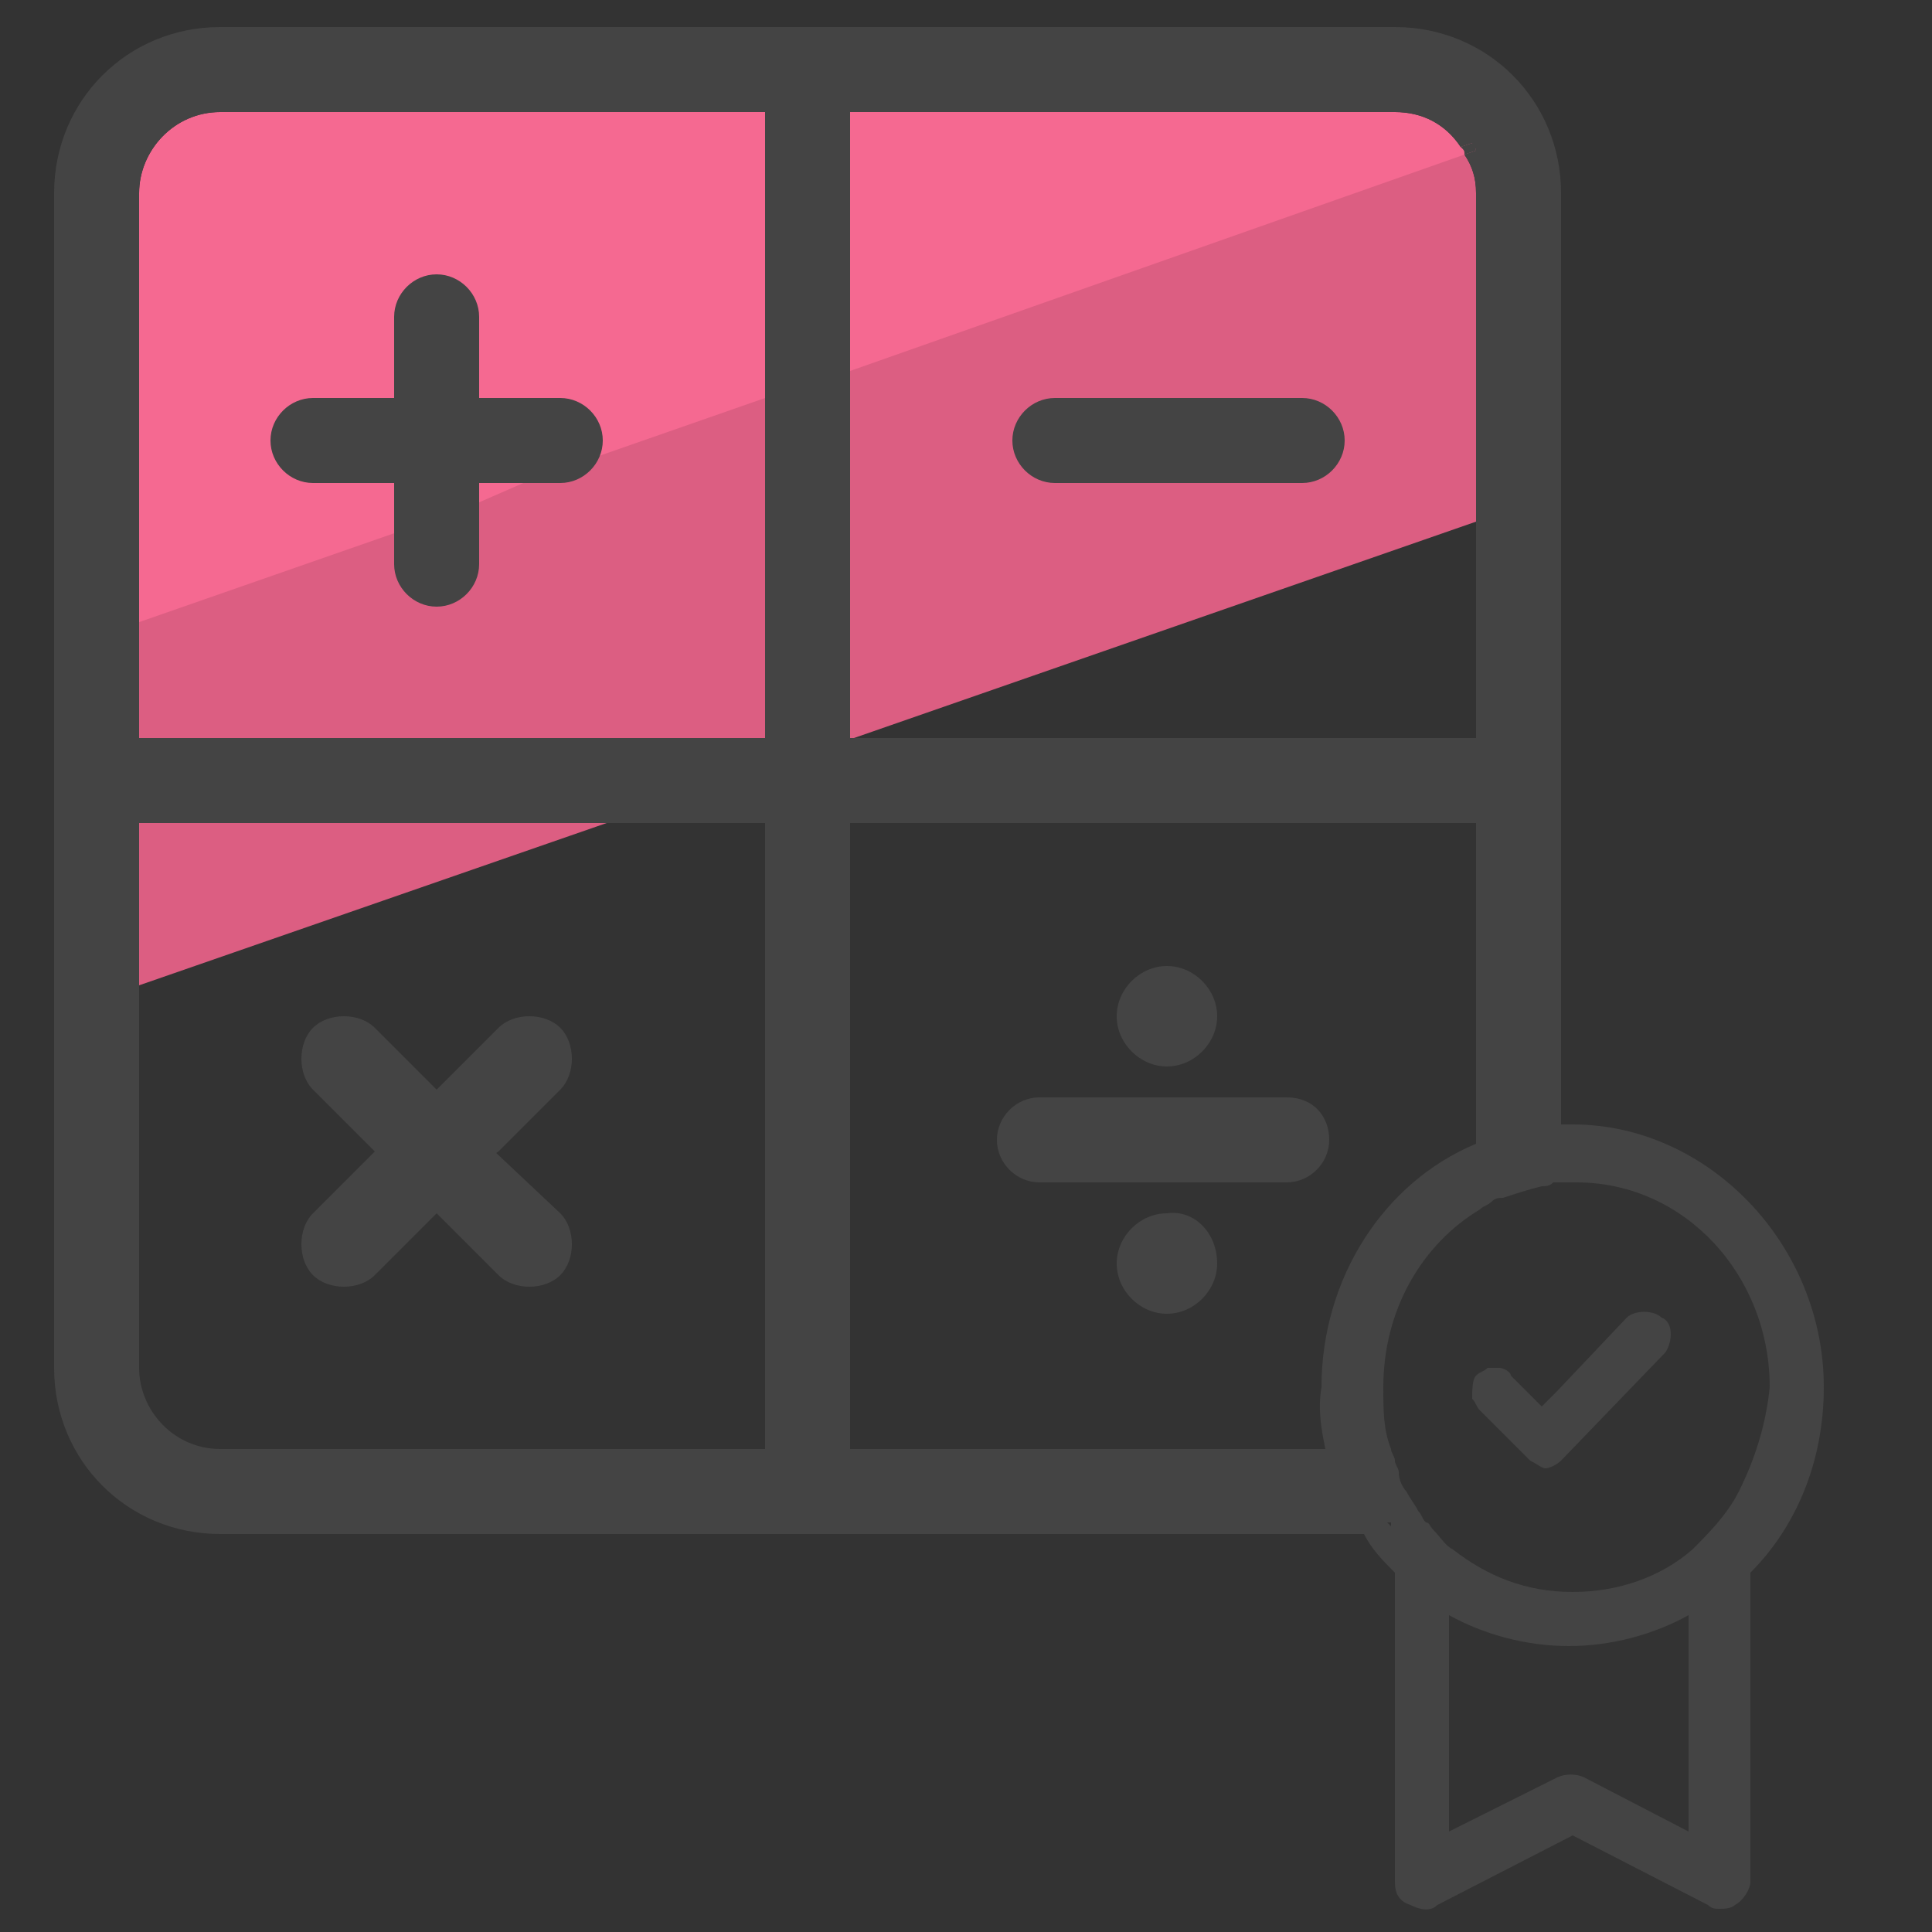 <?xml version="1.0" encoding="utf-8"?>
<!-- Generator: Adobe Illustrator 24.0.0, SVG Export Plug-In . SVG Version: 6.00 Build 0)  -->
<svg version="1.1" id="Camada_1" xmlns="http://www.w3.org/2000/svg" xmlns:xlink="http://www.w3.org/1999/xlink" x="0px" y="0px"
	 viewBox="0 0 50 50" style="enable-background:new 0 0 50 50;" xml:space="preserve">
<rect x="0" y="0" width="50" height="50" fill="#333333" stroke="none"/>
<style type="text/css">
	.st0{fill:#DC5E82;}
	.st1{fill:#F56991;}
	.st2{fill:#444444;}
	.st3{fill:#FFFFFF;}
</style>
<g>
	<path class="st0" d="M37.9,4c0.2,0.3,0.3,0.6,0.3,1v8.5l-16.1,5.6l-0.1,0l-0.3,0.1l-0.3,0.1l-0.2,0.1l-0.8,0.3v0h0l-0.3,0.1
		l-0.3,0.1l-2.3,0.8L16.6,21l-0.9,0.3L3.6,25.5V15.5l6.6-2.3l0.3-0.1l0.3-0.1l1-0.3l0.3-0.1l0.2-0.1l0.1,0l0.8-0.3l0.9-0.3l0.8-0.3
		c0,0,0,0,0,0l0.3-0.1l0.3-0.1l4.2-1.4l0.3-0.1l0.3-0.1l1-0.3l0.3-0.1L22,9.2l15.8-5.4l0.3-0.1c0,0.1,0.1,0.1,0.1,0.2L37.9,4z"/>
</g>
<g>
	<path class="st1" d="M38.2,3.9L37.9,4L22,9.6l-0.3,0.1l-0.3,0.1l-1,0.3l-0.3,0.1l-0.3,0.1l-4.3,1.5l-1.5,0.5L12.4,13l-0.6,0.2
		l-1,0.4l-0.3,0.1l-0.3,0.1l-6.6,2.3V5c0-1.1,0.9-2.1,2.1-2.1h30.4c0.7,0,1.3,0.3,1.7,0.9l0.3-0.1C38.1,3.7,38.2,3.8,38.2,3.9z"/>
</g>
<g>
	<g>
		<path class="st2" d="M36,39.4c0,0,0.1,0.1,0.1,0.1L36,39.4L36,39.4z"/>
		<path class="st2" d="M43.1,35l-2.7,2.8C40.3,37.9,40.1,38,40,38c-0.1,0-0.2-0.1-0.4-0.2c0,0-0.1-0.1-0.1-0.1l-0.1-0.1l-0.2-0.2
			l-0.7-0.7l-0.2-0.2l0,0c-0.1-0.1-0.1-0.2-0.2-0.3c0-0.2,0-0.5,0.1-0.6c0,0,0,0,0,0c0.1-0.1,0.2-0.1,0.3-0.2c0.1,0,0.2,0,0.3,0
			c0.1,0,0.3,0.1,0.3,0.2l0.6,0.6v0l0.2,0.2l0,0l0.4-0.4l1.8-1.9c0.2-0.2,0.7-0.2,0.9,0C43.3,34.2,43.3,34.7,43.1,35z"/>
	</g>
	<g>
		<path class="st2" d="M38.1,3.7l-0.3,0.1c0.1,0.1,0.1,0.1,0.1,0.2l0.3-0.1C38.2,3.8,38.1,3.7,38.1,3.7z M38.1,3.7l-0.3,0.1
			c0.1,0.1,0.1,0.1,0.1,0.2l0.3-0.1C38.2,3.8,38.1,3.7,38.1,3.7z"/>
	</g>
	<g>
		<path class="st2" d="M14.5,31.4c0.2,0.2,0.3,0.5,0.3,0.8c0,0.3-0.1,0.6-0.3,0.8c-0.2,0.2-0.5,0.3-0.8,0.3s-0.6-0.1-0.8-0.3
			l-1.6-1.6L9.7,33c-0.2,0.2-0.5,0.3-0.8,0.3c-0.3,0-0.6-0.1-0.8-0.3c-0.2-0.2-0.3-0.5-0.3-0.8c0-0.3,0.1-0.6,0.3-0.8l1.6-1.6v0
			l-1.6-1.6c-0.2-0.2-0.3-0.5-0.3-0.8c0-0.3,0.1-0.6,0.3-0.8c0.2-0.2,0.5-0.3,0.8-0.3s0.6,0.1,0.8,0.3l1.6,1.6h0l1.6-1.6
			c0.4-0.4,1.2-0.4,1.6,0c0.2,0.2,0.3,0.5,0.3,0.8c0,0.3-0.1,0.6-0.3,0.8l-1.6,1.6l0,0L12.6,30l0.2-0.2L14.5,31.4z"/>
		<path class="st2" d="M12.8,29.8L12.6,30L12.8,29.8L12.8,29.8z"/>
	</g>
	<g>
		<path class="st2" d="M12.8,29.8L12.6,30L12.8,29.8L12.8,29.8z"/>
	</g>
	<g>
		<g>
			<path class="st2" d="M34.4,29.5c0,0.6-0.5,1.1-1.1,1.1h-6.4c-0.6,0-1.1-0.5-1.1-1.1s0.5-1.1,1.1-1.1h6.4
				C34,28.4,34.4,28.9,34.4,29.5z"/>
		</g>
		<g>
			<path class="st2" d="M31.5,32.7c0,0.7-0.6,1.3-1.3,1.3c-0.7,0-1.3-0.6-1.3-1.3c0-0.7,0.6-1.3,1.3-1.3
				C30.9,31.3,31.5,31.9,31.5,32.7z"/>
		</g>
	</g>
</g>
<g>
	<g>
		<path class="st2" d="M40.7,29.1c-0.1,0-0.2,0-0.3,0V5c0-2.4-1.9-4.3-4.3-4.3H5.7C3.3,0.7,1.4,2.6,1.4,5v30.4
			c0,2.4,1.9,4.3,4.3,4.3h29.6c0.2,0.4,0.5,0.7,0.8,1v8c0,0.3,0.1,0.5,0.4,0.6c0.2,0.1,0.5,0.2,0.7,0l3.5-1.8l3.5,1.8
			c0.1,0.1,0.2,0.1,0.3,0.1c0.1,0,0.3,0,0.4-0.1c0.2-0.1,0.4-0.4,0.4-0.6v-8c1.2-1.2,1.9-2.9,1.9-4.8C47.2,32.2,44.2,29.1,40.7,29.1
			z M22,2.9h14.1c0.7,0,1.3,0.3,1.7,0.9l0.3-0.1c0,0.1,0.1,0.1,0.1,0.2L37.9,4c0.2,0.3,0.3,0.6,0.3,1v14.1H22V2.9z M19.8,37.5H5.7
			c-1.2,0-2.1-1-2.1-2.1V21.3h16.2V37.5z M19.8,19.1H3.6V5c0-1.1,0.9-2.1,2.1-2.1h14.1V19.1z M34.3,37.5H22V21.3h16.2v8.3
			c-2.4,1-4,3.5-4,6.3C34.1,36.5,34.2,37,34.3,37.5z M36,39.5c0,0-0.1-0.1-0.1-0.1H36V39.5z M43.7,47.4L41,46
			c-0.2-0.1-0.5-0.1-0.7,0l-2.8,1.4v-5.6c0.9,0.5,2,0.8,3.1,0.8c1.1,0,2.2-0.3,3.1-0.8V47.4z M45,38.6c-0.3,0.6-0.8,1.1-1.2,1.5
			c-0.8,0.7-1.9,1.1-3.1,1.1c-1.2,0-2.2-0.4-3.1-1.1c-0.2-0.1-0.3-0.3-0.5-0.5c-0.1-0.1-0.1-0.2-0.2-0.2c-0.1-0.1-0.1-0.2-0.2-0.3
			c-0.1-0.2-0.2-0.3-0.3-0.5c-0.1-0.1-0.2-0.3-0.2-0.5c0-0.1-0.1-0.2-0.1-0.3c0-0.1-0.1-0.2-0.1-0.3c-0.2-0.5-0.2-1-0.2-1.6
			c0-2,1-3.7,2.5-4.6c0.1-0.1,0.2-0.1,0.3-0.2c0.1-0.1,0.2-0.1,0.3-0.1c0.3-0.1,0.6-0.2,1-0.3c0.1,0,0.2,0,0.3-0.1
			c0.1,0,0.2,0,0.3,0c0.1,0,0.2,0,0.3,0c2.8,0,5,2.4,5,5.3C45.7,36.9,45.4,37.8,45,38.6z"/>
		<path class="st2" d="M31.5,26.3c0,0.7-0.6,1.3-1.3,1.3c-0.7,0-1.3-0.6-1.3-1.3c0-0.7,0.6-1.3,1.3-1.3C30.9,25,31.5,25.6,31.5,26.3
			z"/>
		<path class="st2" d="M15.6,11.4c0,0.6-0.5,1.1-1.1,1.1h-2.1v2.1c0,0.6-0.5,1.1-1.1,1.1c-0.6,0-1.1-0.5-1.1-1.1v-2.1H8.1
			C7.5,12.5,7,12,7,11.4c0-0.6,0.5-1.1,1.1-1.1h2.1V8.2c0-0.6,0.5-1.1,1.1-1.1c0.6,0,1.1,0.5,1.1,1.1v2.1h2.1
			C15.1,10.3,15.6,10.8,15.6,11.4z"/>
		<path class="st2" d="M34.8,11.4c0,0.6-0.5,1.1-1.1,1.1h-6.4c-0.6,0-1.1-0.5-1.1-1.1c0-0.6,0.5-1.1,1.1-1.1h6.4
			C34.3,10.3,34.8,10.8,34.8,11.4z"/>
	</g>
	<g>
		<path class="st3" d="M36,39.4v0.1C36,39.5,36,39.4,36,39.4L36,39.4z"/>
		<path class="st2" d="M36,39.4c0,0,0.1,0.1,0.1,0.1L36,39.4L36,39.4z"/>
	</g>
</g>
</svg>
